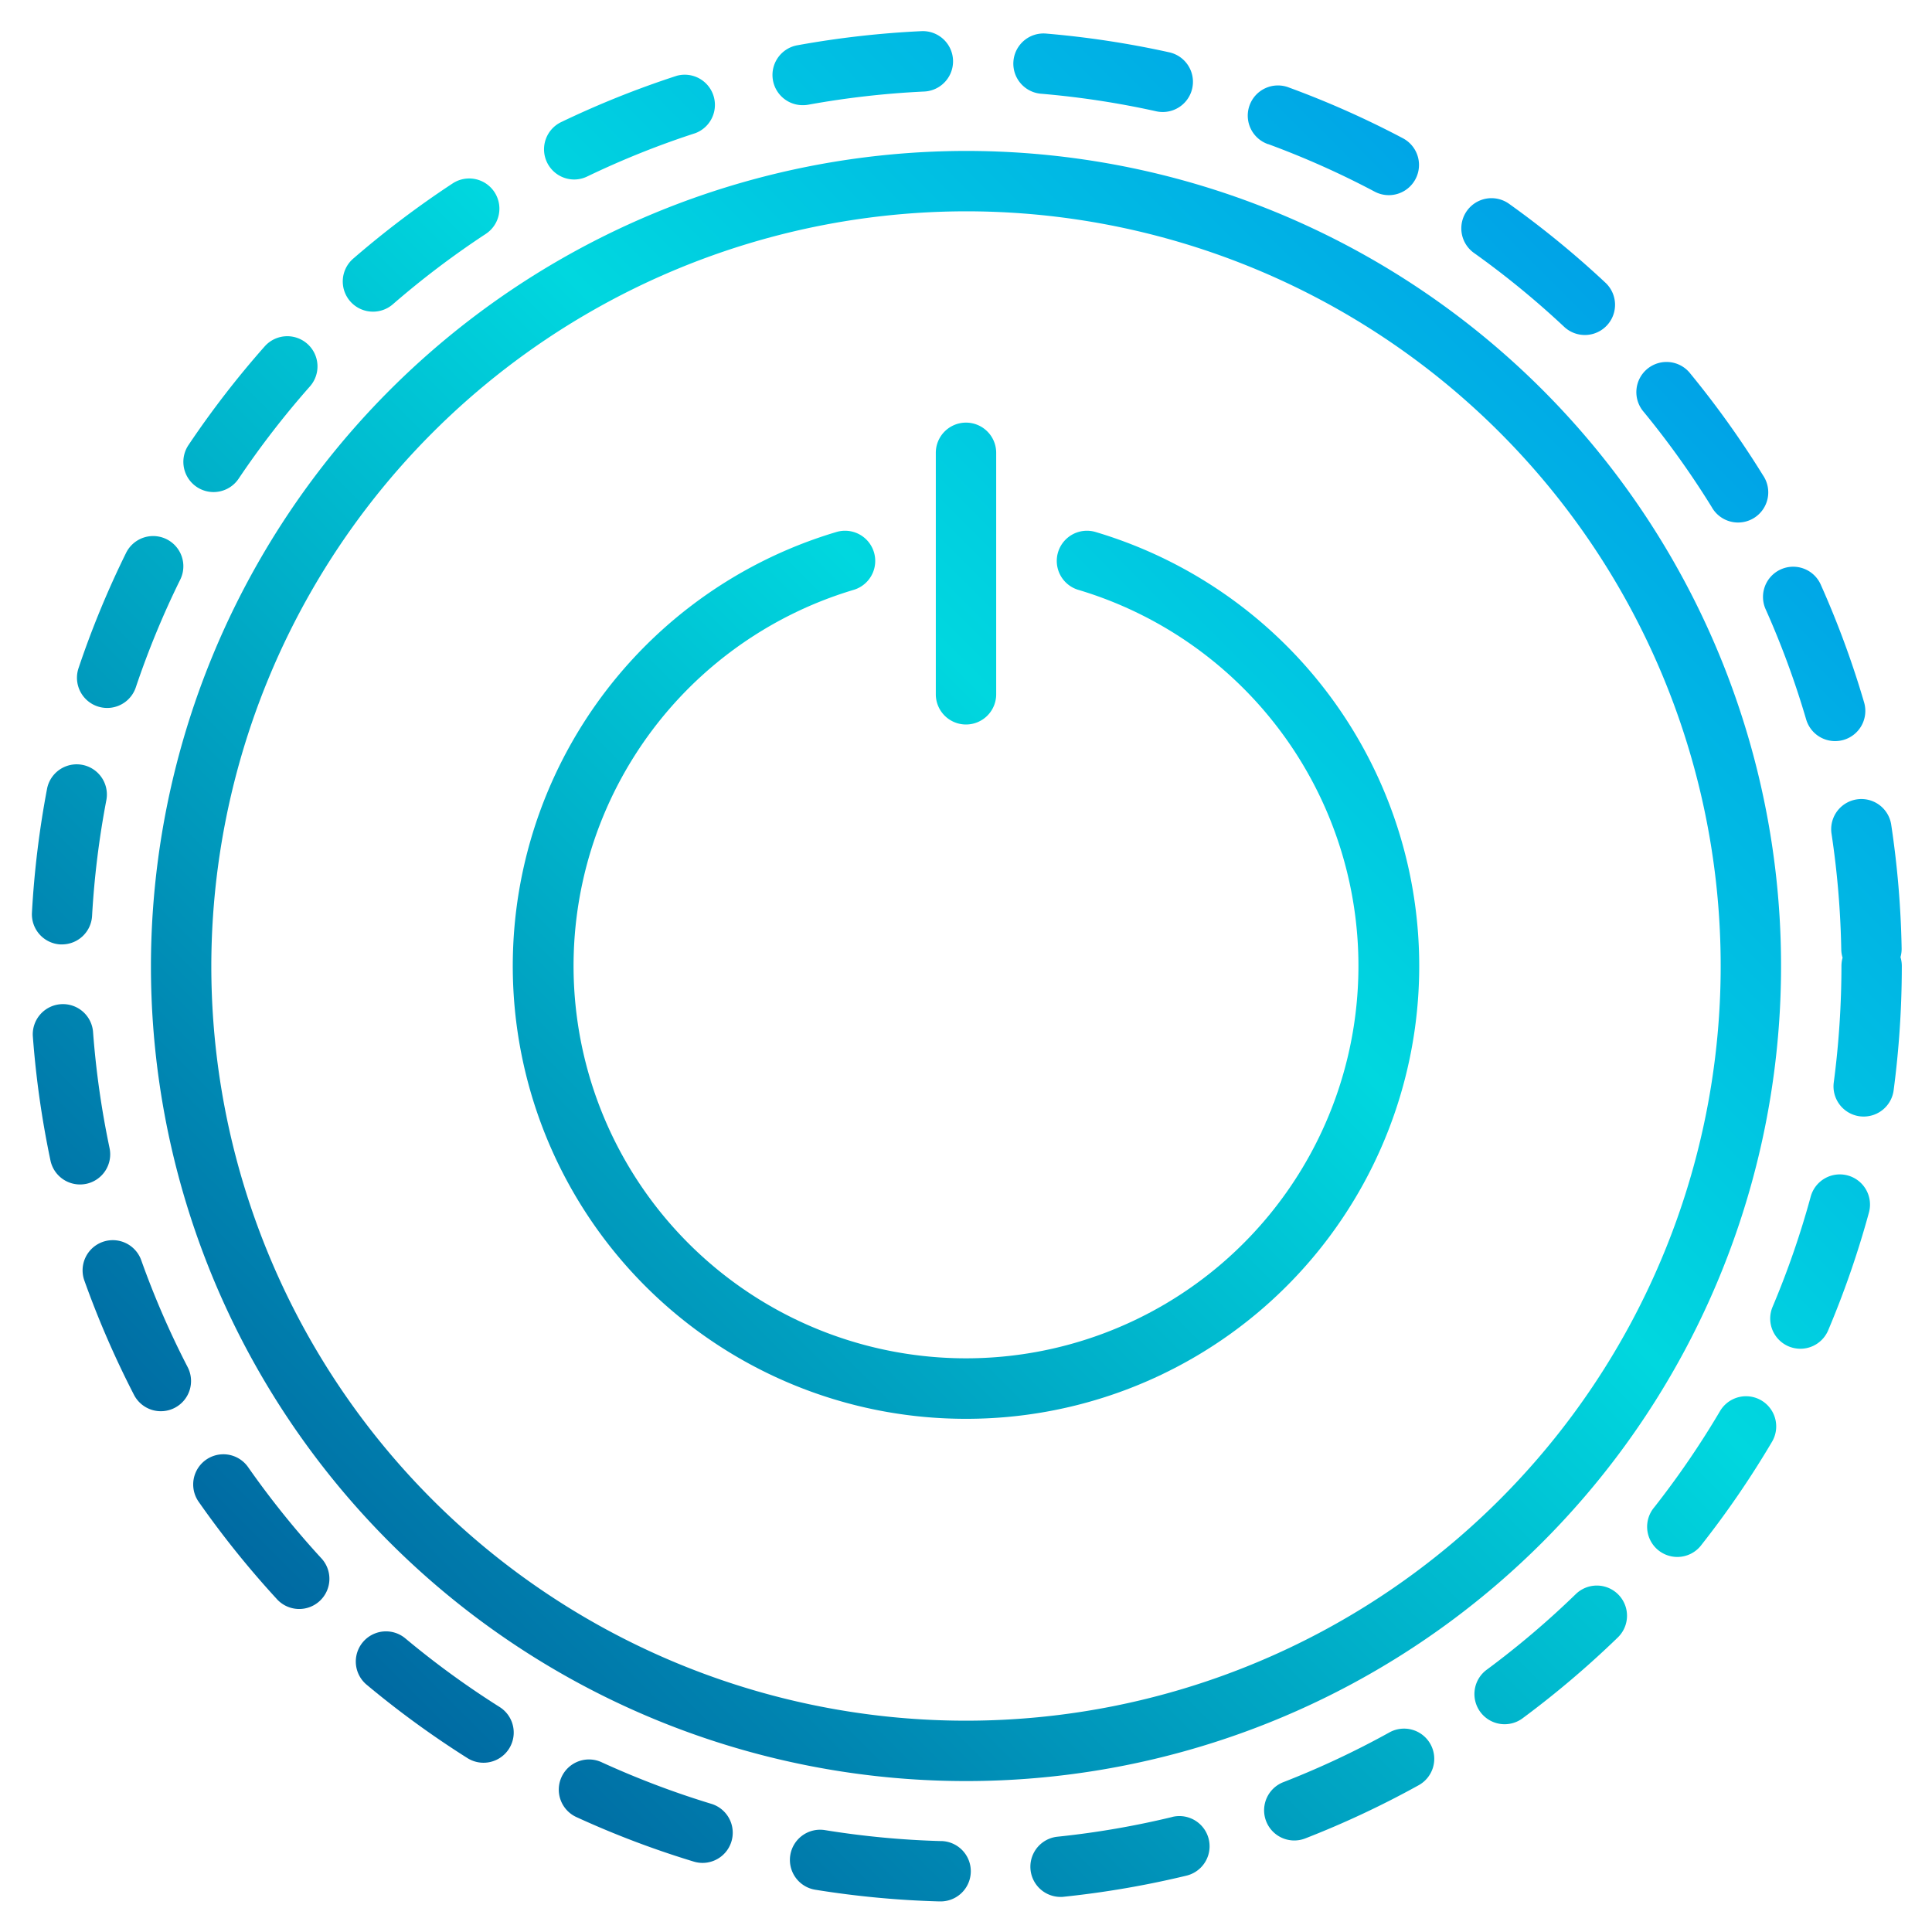 <svg height="512" viewBox="0 0 64 64" width="512" xmlns="http://www.w3.org/2000/svg" xmlns:xlink="http://www.w3.org/1999/xlink"><linearGradient id="linear-gradient" gradientUnits="userSpaceOnUse" x1="-16.904" x2="54.902" y1="47.751" y2="-24.055"><stop offset="0" stop-color="#003f8a"/><stop offset=".518" stop-color="#00d7df"/><stop offset="1" stop-color="#006df0"/></linearGradient><linearGradient id="linear-gradient-2" x1="-19.789" x2="52.017" xlink:href="#linear-gradient" y1="44.866" y2="-26.939"/><linearGradient id="linear-gradient-3" x1="-19.868" x2="51.938" xlink:href="#linear-gradient" y1="44.787" y2="-27.018"/><linearGradient id="linear-gradient-4" x1="-21.293" x2="50.512" xlink:href="#linear-gradient" y1="43.362" y2="-28.444"/><linearGradient id="linear-gradient-5" x1="-21.321" x2="50.485" xlink:href="#linear-gradient" y1="43.335" y2="-28.471"/><linearGradient id="linear-gradient-6" x1="-12.85" x2="58.955" xlink:href="#linear-gradient" y1="51.805" y2="-20.001"/><linearGradient id="linear-gradient-7" x1="-17.029" x2="54.776" xlink:href="#linear-gradient" y1="47.626" y2="-24.18"/><linearGradient id="linear-gradient-8" x1="8.562" x2="80.367" xlink:href="#linear-gradient" y1="73.217" y2="1.411"/><linearGradient id="linear-gradient-9" x1="3.188" x2="74.993" xlink:href="#linear-gradient" y1="67.843" y2="-3.963"/><linearGradient id="linear-gradient-10" x1="-7.912" x2="63.894" xlink:href="#linear-gradient" y1="56.743" y2="-15.063"/><linearGradient id="linear-gradient-11" x1="-2.435" x2="69.371" xlink:href="#linear-gradient" y1="62.22" y2="-9.586"/><linearGradient id="linear-gradient-12" x1="18.716" x2="90.522" xlink:href="#linear-gradient" y1="83.371" y2="11.565"/><linearGradient id="linear-gradient-13" x1="16.975" x2="88.781" xlink:href="#linear-gradient" y1="81.63" y2="9.824"/><linearGradient id="linear-gradient-14" x1="14.381" x2="86.186" xlink:href="#linear-gradient" y1="79.036" y2="7.23"/><linearGradient id="linear-gradient-15" x1="19.578" x2="91.383" xlink:href="#linear-gradient" y1="84.233" y2="12.427"/><linearGradient id="linear-gradient-16" x1="20.77" x2="92.576" xlink:href="#linear-gradient" y1="85.425" y2="13.619"/><linearGradient id="linear-gradient-17" x1="20.477" x2="92.283" xlink:href="#linear-gradient" y1="85.132" y2="13.327"/><linearGradient id="linear-gradient-18" x1="13.15" x2="84.955" xlink:href="#linear-gradient" y1="77.805" y2="5.999"/><linearGradient id="linear-gradient-19" x1="-13.013" x2="58.792" xlink:href="#linear-gradient" y1="51.642" y2="-20.164"/><linearGradient id="linear-gradient-20" x1="2.982" x2="74.788" xlink:href="#linear-gradient" y1="67.637" y2="-4.169"/><linearGradient id="linear-gradient-21" x1="-2.643" x2="69.163" xlink:href="#linear-gradient" y1="62.012" y2="-9.793"/><linearGradient id="linear-gradient-22" x1="-8.104" x2="63.702" xlink:href="#linear-gradient" y1="56.551" y2="-15.254"/><linearGradient id="linear-gradient-23" x1="8.376" x2="80.181" xlink:href="#linear-gradient" y1="73.031" y2="1.225"/><linearGradient id="linear-gradient-24" x1="-.328" x2="71.478" xlink:href="#linear-gradient" y1="64.328" y2="-7.478"/><linearGradient id="linear-gradient-25" x1="-.324" x2="71.481" xlink:href="#linear-gradient" y1="64.331" y2="-7.475"/><linearGradient id="linear-gradient-26" x1="-6.828" x2="64.978" xlink:href="#linear-gradient" y1="57.828" y2="-13.978"/><path d="m26.6 3.484a.993.993 0 0 0 .179-.016 29.2 29.2 0 0 1 3.838-.436 1 1 0 0 0 -.094-2 31.291 31.291 0 0 0 -4.1.466 1 1 0 0 0 .177 1.986z" fill="url(#linear-gradient)"/><path d="m19.021 5.946a1 1 0 0 0 .432-.1 28.683 28.683 0 0 1 3.584-1.436 1 1 0 0 0 -.617-1.9 30.966 30.966 0 0 0 -3.834 1.536 1 1 0 0 0 .435 1.9z" fill="url(#linear-gradient-2)"/><path d="m3.232 23.4a1.014 1.014 0 0 0 .319.052 1 1 0 0 0 .948-.683 28.878 28.878 0 0 1 1.472-3.569 1 1 0 0 0 -1.795-.884 30.873 30.873 0 0 0 -1.576 3.822 1 1 0 0 0 .632 1.262z" fill="url(#linear-gradient-3)"/><path d="m12.357 10.324a1 1 0 0 0 .656-.244 29.057 29.057 0 0 1 3.08-2.332 1 1 0 1 0 -1.1-1.671 31.409 31.409 0 0 0 -3.293 2.491 1 1 0 0 0 .655 1.756z" fill="url(#linear-gradient-4)"/><path d="m7.074 16.3a1 1 0 0 0 .831-.443 29.205 29.205 0 0 1 2.362-3.057 1 1 0 0 0 -1.5-1.324 30.994 30.994 0 0 0 -2.524 3.268 1 1 0 0 0 .831 1.556z" fill="url(#linear-gradient-5)"/><path d="m34.484 3.105a28.867 28.867 0 0 1 3.818.582 1 1 0 0 0 .431-1.954 31.087 31.087 0 0 0 -4.081-.621 1 1 0 0 0 -.168 1.993z" fill="url(#linear-gradient-6)"/><path d="m1.992 31.285h.058a1 1 0 0 0 1-.943 29.215 29.215 0 0 1 .473-3.835 1 1 0 0 0 -1.965-.375 31.3 31.3 0 0 0 -.5 4.1 1 1 0 0 0 .934 1.053z" fill="url(#linear-gradient-7)"/><path d="m58.5 20.206a28.9 28.9 0 0 1 1.331 3.625 1 1 0 0 0 .96.719 1.015 1.015 0 0 0 .281-.04 1 1 0 0 0 .679-1.241 30.857 30.857 0 0 0 -1.425-3.877 1 1 0 1 0 -1.826.814z" fill="url(#linear-gradient-8)"/><path d="m56.7 16.792a1 1 0 1 0 1.7-1.049 31.021 31.021 0 0 0 -2.4-3.361 1 1 0 1 0 -1.547 1.266 29.03 29.03 0 0 1 2.247 3.144z" fill="url(#linear-gradient-9)"/><path d="m42.011 4.774a28.69 28.69 0 0 1 3.526 1.574 1 1 0 1 0 .938-1.767 30.736 30.736 0 0 0 -3.775-1.681 1 1 0 1 0 -.689 1.877z" fill="url(#linear-gradient-10)"/><path d="m51.816 10.827a1 1 0 0 0 1.368-1.46 31.236 31.236 0 0 0 -3.195-2.616 1 1 0 0 0 -1.162 1.628 29.038 29.038 0 0 1 2.989 2.448z" fill="url(#linear-gradient-11)"/><path d="m61.21 38.939a1 1 0 0 0 -1.228.7 28.979 28.979 0 0 1 -1.263 3.652 1 1 0 0 0 .531 1.309 1.018 1.018 0 0 0 .39.079 1 1 0 0 0 .921-.611 31.024 31.024 0 0 0 1.351-3.905 1 1 0 0 0 -.702-1.224z" fill="url(#linear-gradient-12)"/><path d="m38.84 60.188a28.813 28.813 0 0 1 -3.807.655 1 1 0 0 0 .1 1.995c.034 0 .069 0 .1-.005a31.169 31.169 0 0 0 4.071-.7 1 1 0 0 0 -.471-1.945z" fill="url(#linear-gradient-13)"/><path d="m62.956 31.706a1 1 0 0 0 .038-.292 31.218 31.218 0 0 0 -.348-4.114 1 1 0 0 0 -1.977.3 29.273 29.273 0 0 1 .325 3.849 1 1 0 0 0 .044.276 1.03 1.03 0 0 0 -.038.275 29.575 29.575 0 0 1 -.254 3.856 1 1 0 0 0 .86 1.123 1.169 1.169 0 0 0 .132.008 1 1 0 0 0 .991-.868 31.484 31.484 0 0 0 .271-4.119 1.02 1.02 0 0 0 -.044-.294z" fill="url(#linear-gradient-14)"/><path d="m46.018 57.393a29 29 0 0 1 -3.494 1.639 1 1 0 1 0 .727 1.863 30.947 30.947 0 0 0 3.735-1.752 1 1 0 1 0 -.968-1.75z" fill="url(#linear-gradient-15)"/><path d="m52.207 52.8a29.168 29.168 0 0 1 -2.941 2.5 1 1 0 1 0 1.191 1.606 31.391 31.391 0 0 0 3.143-2.671 1 1 0 0 0 -1.393-1.435z" fill="url(#linear-gradient-16)"/><path d="m58.348 46.391a1 1 0 0 0 -1.369.352 29.246 29.246 0 0 1 -2.179 3.187 1 1 0 1 0 1.57 1.237 31.029 31.029 0 0 0 2.33-3.406 1 1 0 0 0 -.352-1.37z" fill="url(#linear-gradient-17)"/><path d="m31.172 60.988a29.007 29.007 0 0 1 -3.845-.363 1 1 0 0 0 -.32 1.975 31.121 31.121 0 0 0 4.11.387h.029a1 1 0 0 0 .026-2z" fill="url(#linear-gradient-18)"/><path d="m3.629 38.031a29.289 29.289 0 0 1 -.545-3.824 1 1 0 1 0 -1.994.15 31.2 31.2 0 0 0 .582 4.087 1 1 0 0 0 .977.793 1.056 1.056 0 0 0 .208-.021 1 1 0 0 0 .772-1.185z" fill="url(#linear-gradient-19)"/><path d="m16.551 56.547a29.122 29.122 0 0 1 -3.124-2.274 1 1 0 0 0 -1.281 1.536 31.212 31.212 0 0 0 3.338 2.43 1 1 0 0 0 1.067-1.692z" fill="url(#linear-gradient-20)"/><path d="m8.214 48.594a1 1 0 0 0 -1.639 1.146 31.106 31.106 0 0 0 2.584 3.218 1 1 0 1 0 1.473-1.352 29.3 29.3 0 0 1 -2.418-3.012z" fill="url(#linear-gradient-21)"/><path d="m4.679 41.747a1 1 0 0 0 -1.885.671 31.09 31.09 0 0 0 1.645 3.789 1 1 0 0 0 1.778-.918 28.715 28.715 0 0 1 -1.538-3.542z" fill="url(#linear-gradient-22)"/><path d="m23.563 59.754a29.086 29.086 0 0 1 -3.613-1.368 1 1 0 1 0 -.832 1.818 30.668 30.668 0 0 0 3.865 1.464 1.014 1.014 0 0 0 .29.043 1 1 0 0 0 .29-1.957z" fill="url(#linear-gradient-23)"/><path d="m5 32a27 27 0 1 0 27-27 27.03 27.03 0 0 0 -27 27zm27-25a25 25 0 1 1 -25 25 25.028 25.028 0 0 1 25-25z" fill="url(#linear-gradient-24)"/><path d="m32 47a15 15 0 0 0 4.285-29.379 1 1 0 0 0 -.57 1.917 13 13 0 1 1 -7.43 0 1 1 0 0 0 -.57-1.917 15 15 0 0 0 4.285 29.379z" fill="url(#linear-gradient-25)"/><path d="m32 24a1 1 0 0 0 1-1v-8a1 1 0 0 0 -2 0v8a1 1 0 0 0 1 1z" fill="url(#linear-gradient-26)"/></svg>